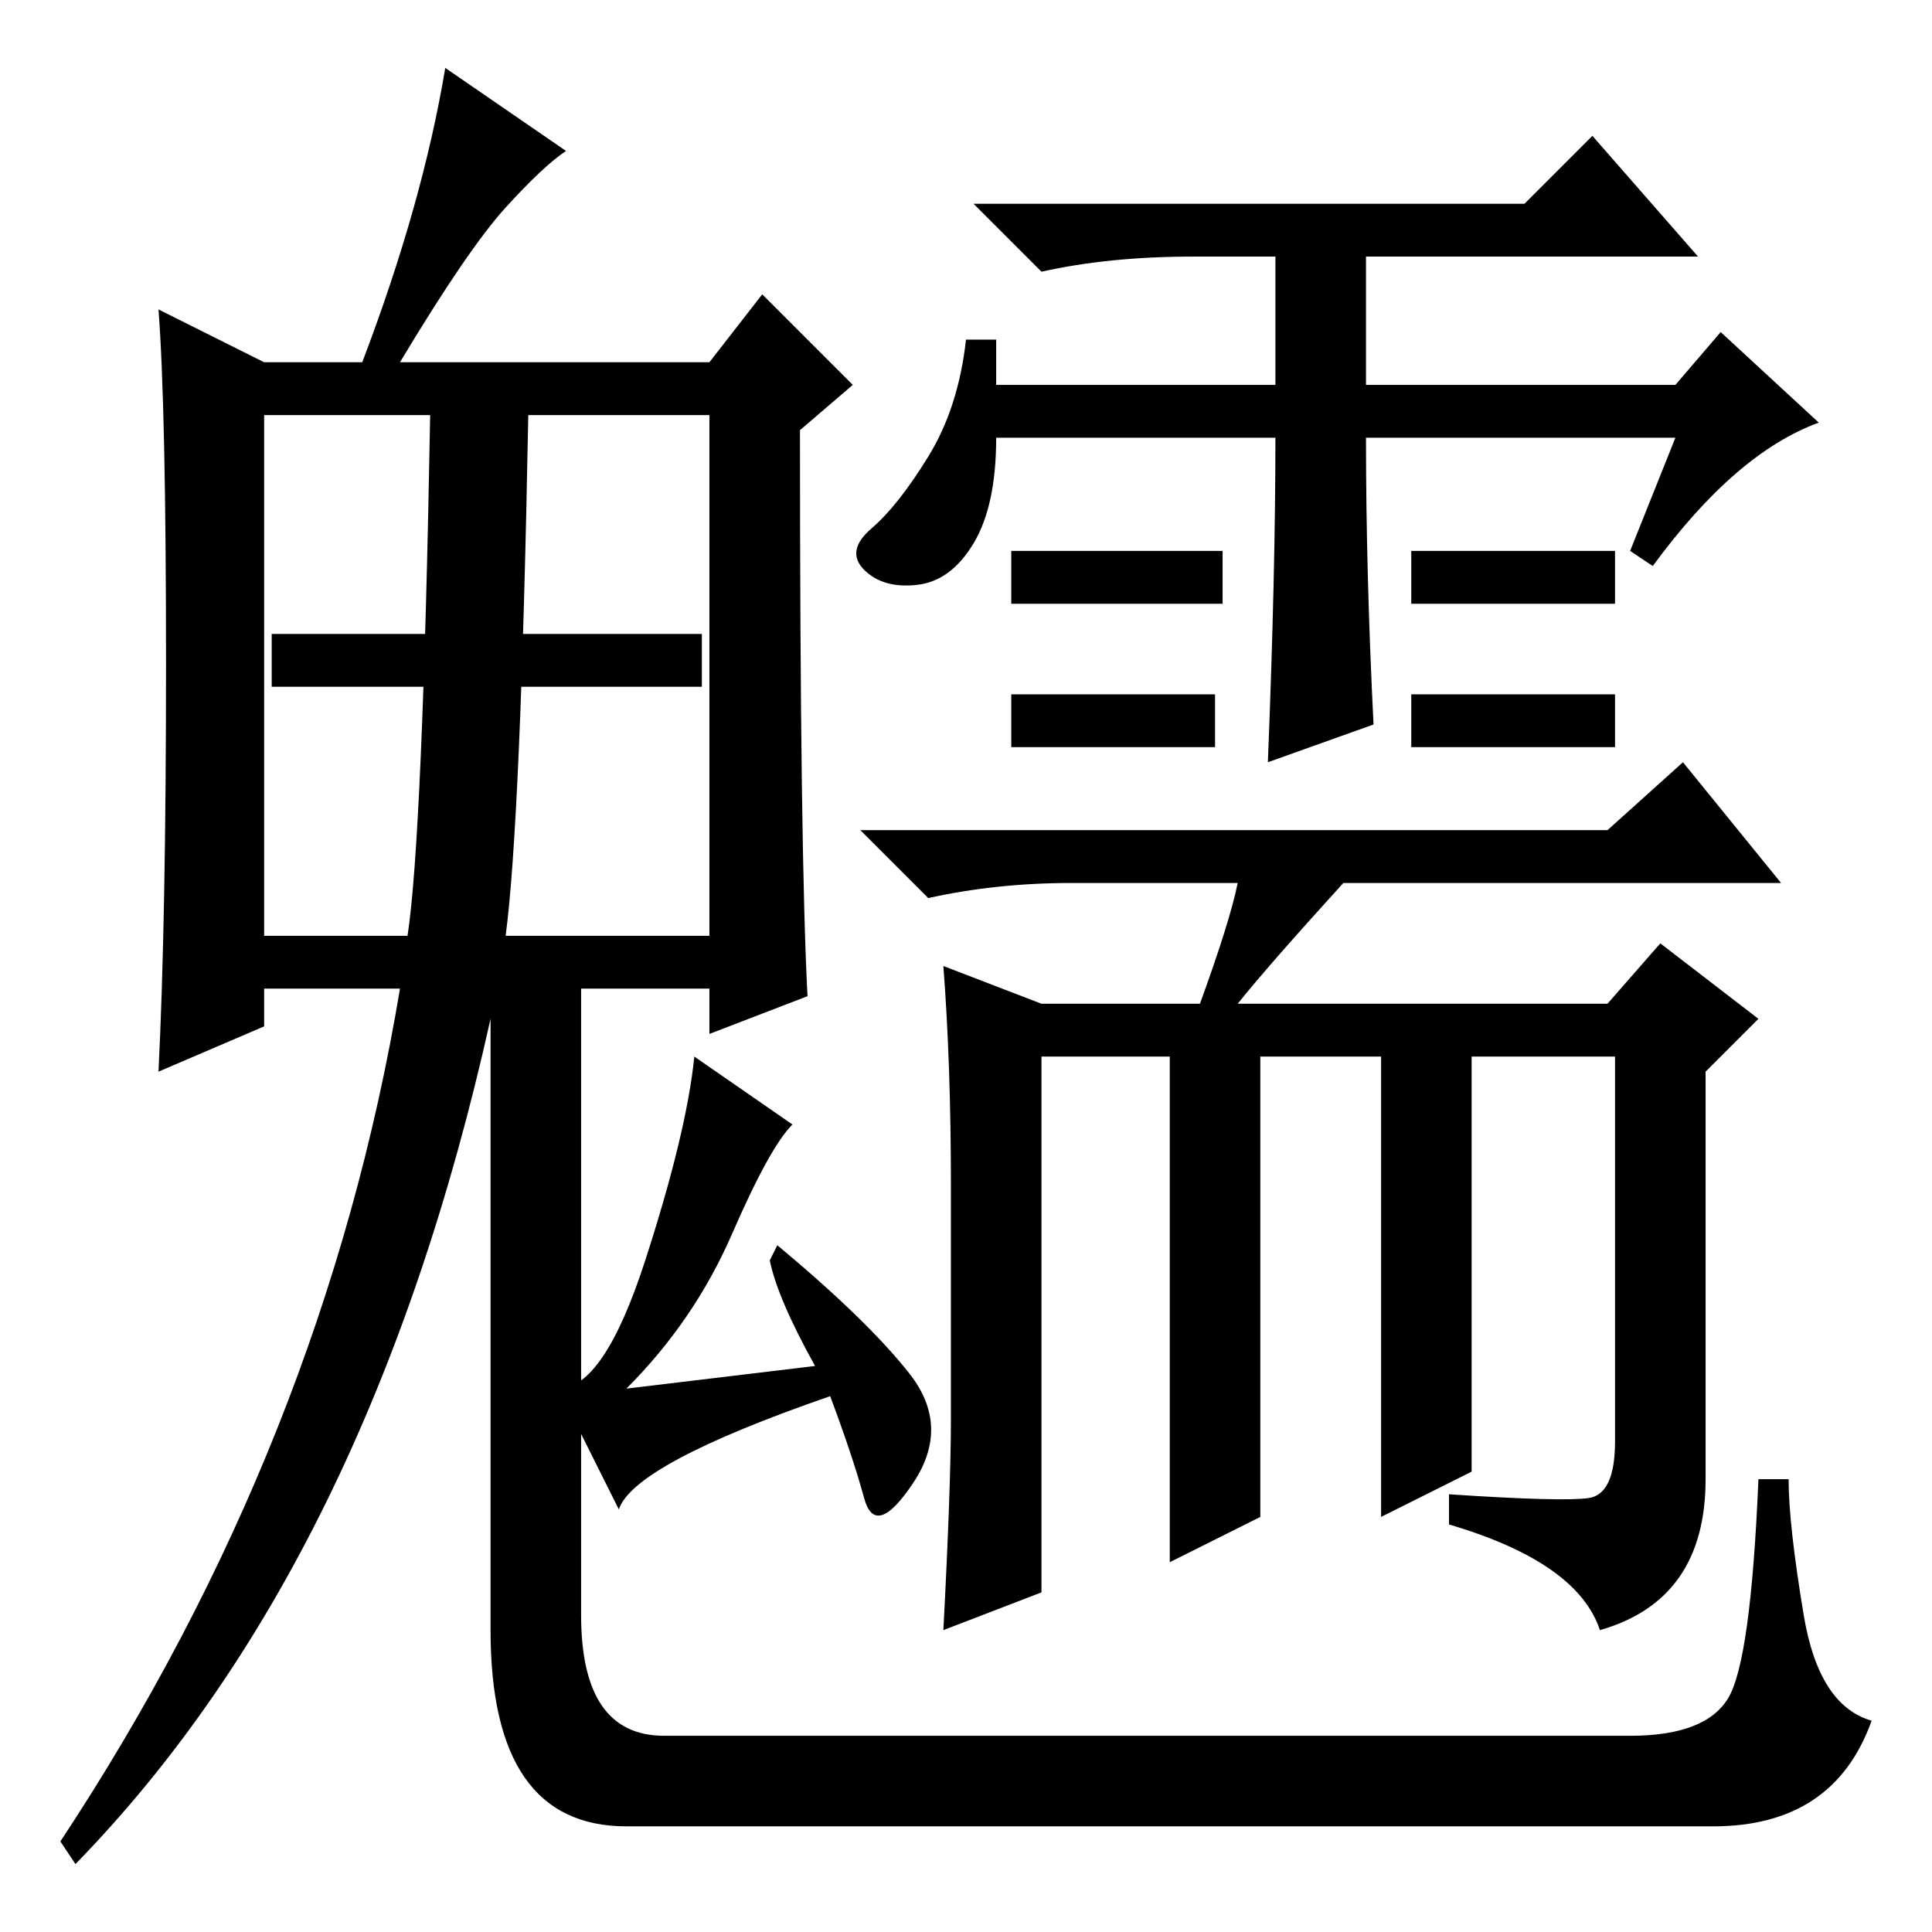 <?xml version="1.0" standalone="no"?>
<!DOCTYPE svg PUBLIC "-//W3C//DTD SVG 1.1//EN" "http://www.w3.org/Graphics/SVG/1.1/DTD/svg11.dtd" >
<svg xmlns="http://www.w3.org/2000/svg" xmlns:xlink="http://www.w3.org/1999/xlink" version="1.1" viewBox="0 -36 256 256">
  <g transform="matrix(1 0 0 -1 0 220)">
   <path fill="currentColor"
d="M105 107q-3 -3 -8 -14.5t-14 -20.5l25 3q-5 9 -6 14l1 2q12 -10 17.5 -17t0.5 -14.5t-6.5 -2t-4.5 13.5q-26 -9 -28 -15l-8 16q6 0 11.5 17t6.5 27zM22 168q0 34 -1 47l14 -7h13q8 21 11 39l16 -11q-3 -2 -8 -7.5t-14 -20.5h41l7 9l12 -12l-7 -6q0 -56 1 -75l-13 -5v6
h-17v-83q0 -16 11 -16h128q10 0 13 5t4 29h4q0 -6 2 -18t9 -14q-5 -14 -21 -14h-144q-18 0 -18 26v81q-16 -72 -55 -112l-2 3q35 53 45 113h-18v-5l-14 -6q1 20 1 54zM35 132h19q2 13 3 69h-22v-69zM67 132h27v69h-24q-1 -54 -3 -69zM169 198h-37q0 -9 -3 -14t-7.5 -5.5
t-7 2t1 5.5t7.5 9.5t5 15.5h4v-6h37v17h-11q-11 0 -20 -2l-9 9h73l9 9l14 -16h-44v-17h41l6 7l13 -12q-11 -4 -22 -19l-3 2l6 15h-41q0 -18 1 -38l-14 -5q1 25 1 43zM126 68v31q0 16 -1 29l13 -5h21q4 11 5 16h-22q-10 0 -19 -2l-9 9h99l10 9l13 -16h-58q-10 -11 -14 -16h49
l7 8l13 -10l-7 -7v-54q0 -16 -14 -20q-3 9 -20 14v4q15 -1 18.5 -0.5t3.5 7.5v51h-19v-55l-12 -6v61h-16v-61l-12 -6v67h-17v-71l-13 -5q1 19 1 28zM162 183v-7h-28v7h28zM161 164v-7h-27v7h27zM214 164v-7h-27v7h27zM214 183v-7h-27v7h27zM93 172v-7h-57v7h57z" />
  </g>

</svg>
